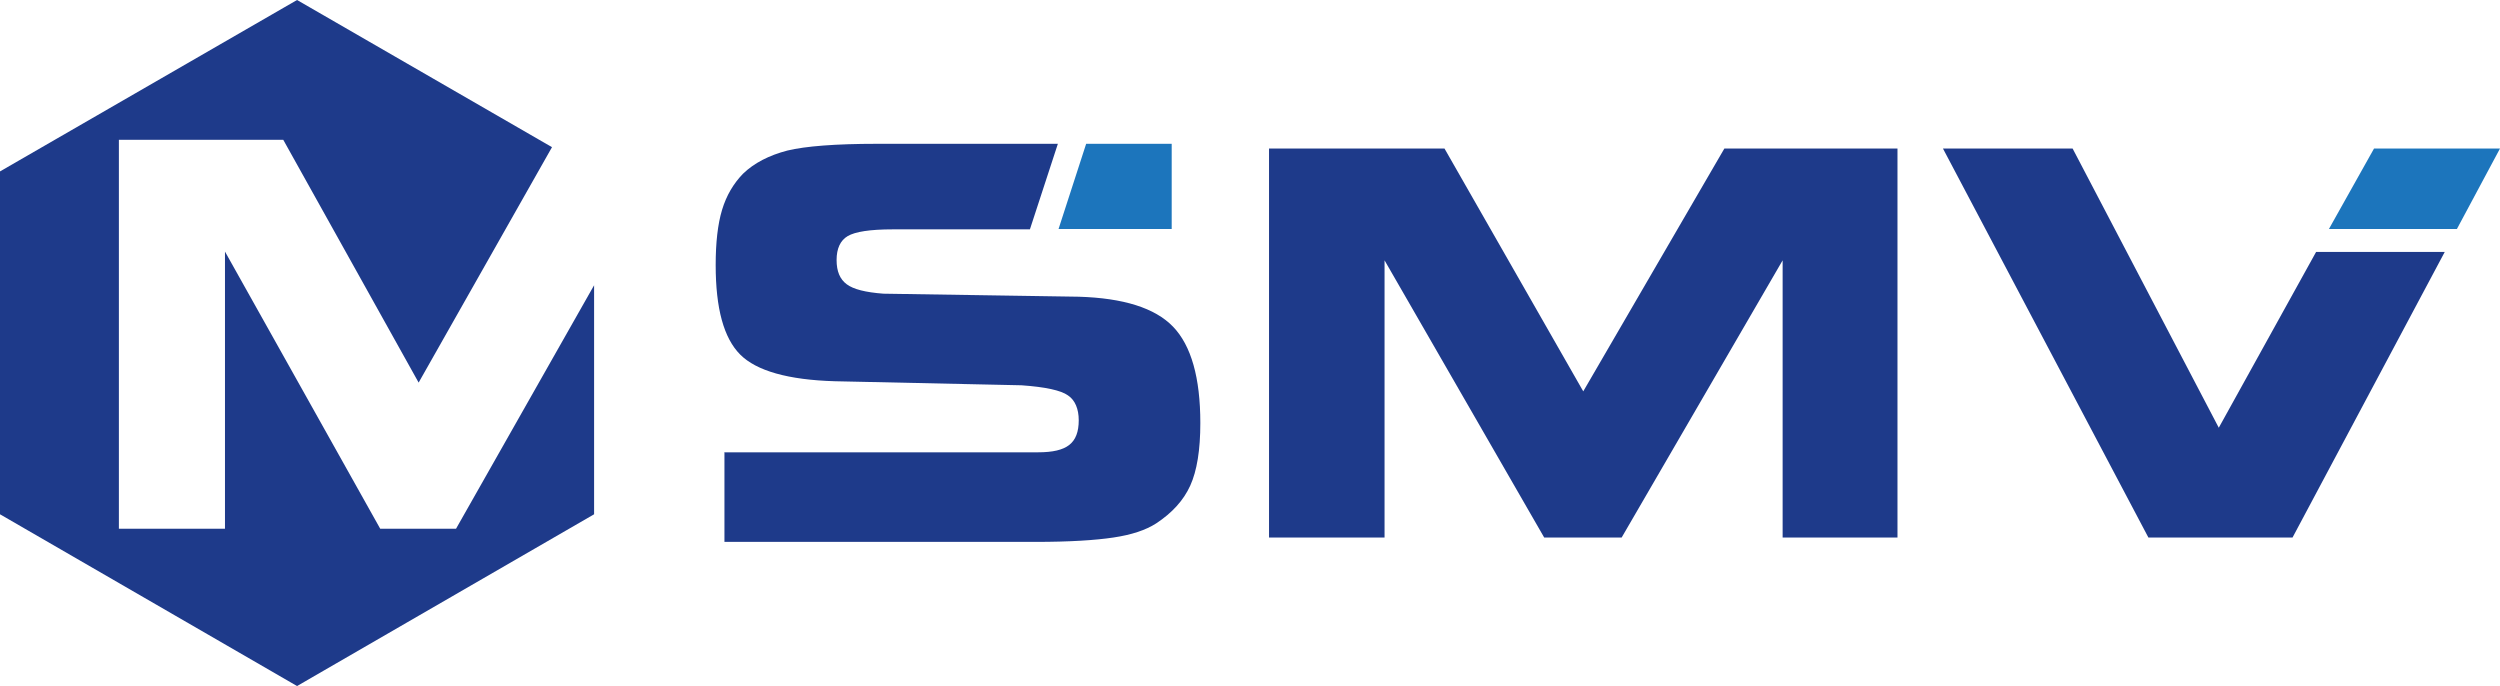 <?xml version="1.0" encoding="UTF-8"?>
<svg id="Layer_2" data-name="Layer 2" xmlns="http://www.w3.org/2000/svg" viewBox="0 0 74.23 20.37">
  <defs>
    <style>
      .cls-1 {
        fill: #1c75bc;
      }

      .cls-1, .cls-2 {
        stroke-width: 0px;
      }

      .cls-2 {
        fill: #1e3a8a;
      }
    </style>
  </defs>
  <g id="Layer_1-2" data-name="Layer 1">
    <g>
      <g>
        <g>
          <path class="cls-2" d="M21.52,13.43h9.3c.44,0,.74-.07.93-.22.19-.15.28-.39.28-.73s-.11-.6-.32-.74c-.21-.15-.67-.25-1.38-.3l-5.54-.12c-1.39-.04-2.33-.31-2.81-.79-.49-.49-.73-1.37-.73-2.66,0-.66.06-1.21.19-1.64.13-.43.34-.78.62-1.07.33-.32.78-.55,1.32-.69.54-.13,1.43-.2,2.65-.2h5.38l-.83,2.54h-4.07c-.68,0-1.12.07-1.34.2-.22.13-.33.37-.33.71s.1.57.3.72c.2.15.56.24,1.09.28l5.8.09c1.32.04,2.26.33,2.8.89.54.56.81,1.52.81,2.86,0,.8-.1,1.42-.3,1.86-.2.44-.54.81-1.01,1.12-.31.2-.73.34-1.27.42-.53.08-1.3.13-2.31.13h-9.24v-2.67Z"/>
          <path class="cls-2" d="M41.11,15.96h-3.43V4.41h5.21l4.12,7.21,4.19-7.21h5.14v11.55h-3.41V7.73l-4.78,8.23h-2.3l-4.74-8.23v8.23Z"/>
        </g>
        <polygon class="cls-1" points="31.43 6.8 32.25 4.27 34.79 4.27 34.79 6.8 31.43 6.8"/>
        <g>
          <polygon class="cls-2" points="65.88 12.7 61.54 4.41 57.69 4.41 63.79 15.96 68.07 15.96 72.59 7.48 68.77 7.48 65.88 12.7"/>
          <polygon class="cls-1" points="74.23 4.41 70.49 4.41 69.15 6.8 72.95 6.8 74.23 4.41"/>
        </g>
      </g>
      <polygon class="cls-2" points="11.29 15.7 6.68 7.47 6.68 15.7 3.53 15.7 3.53 4.15 8.41 4.15 12.43 11.36 16.39 4.37 8.82 0 0 5.09 0 15.27 8.82 20.37 17.64 15.27 17.64 8.47 13.54 15.7 11.29 15.7"/>
    </g>
  </g>
</svg>